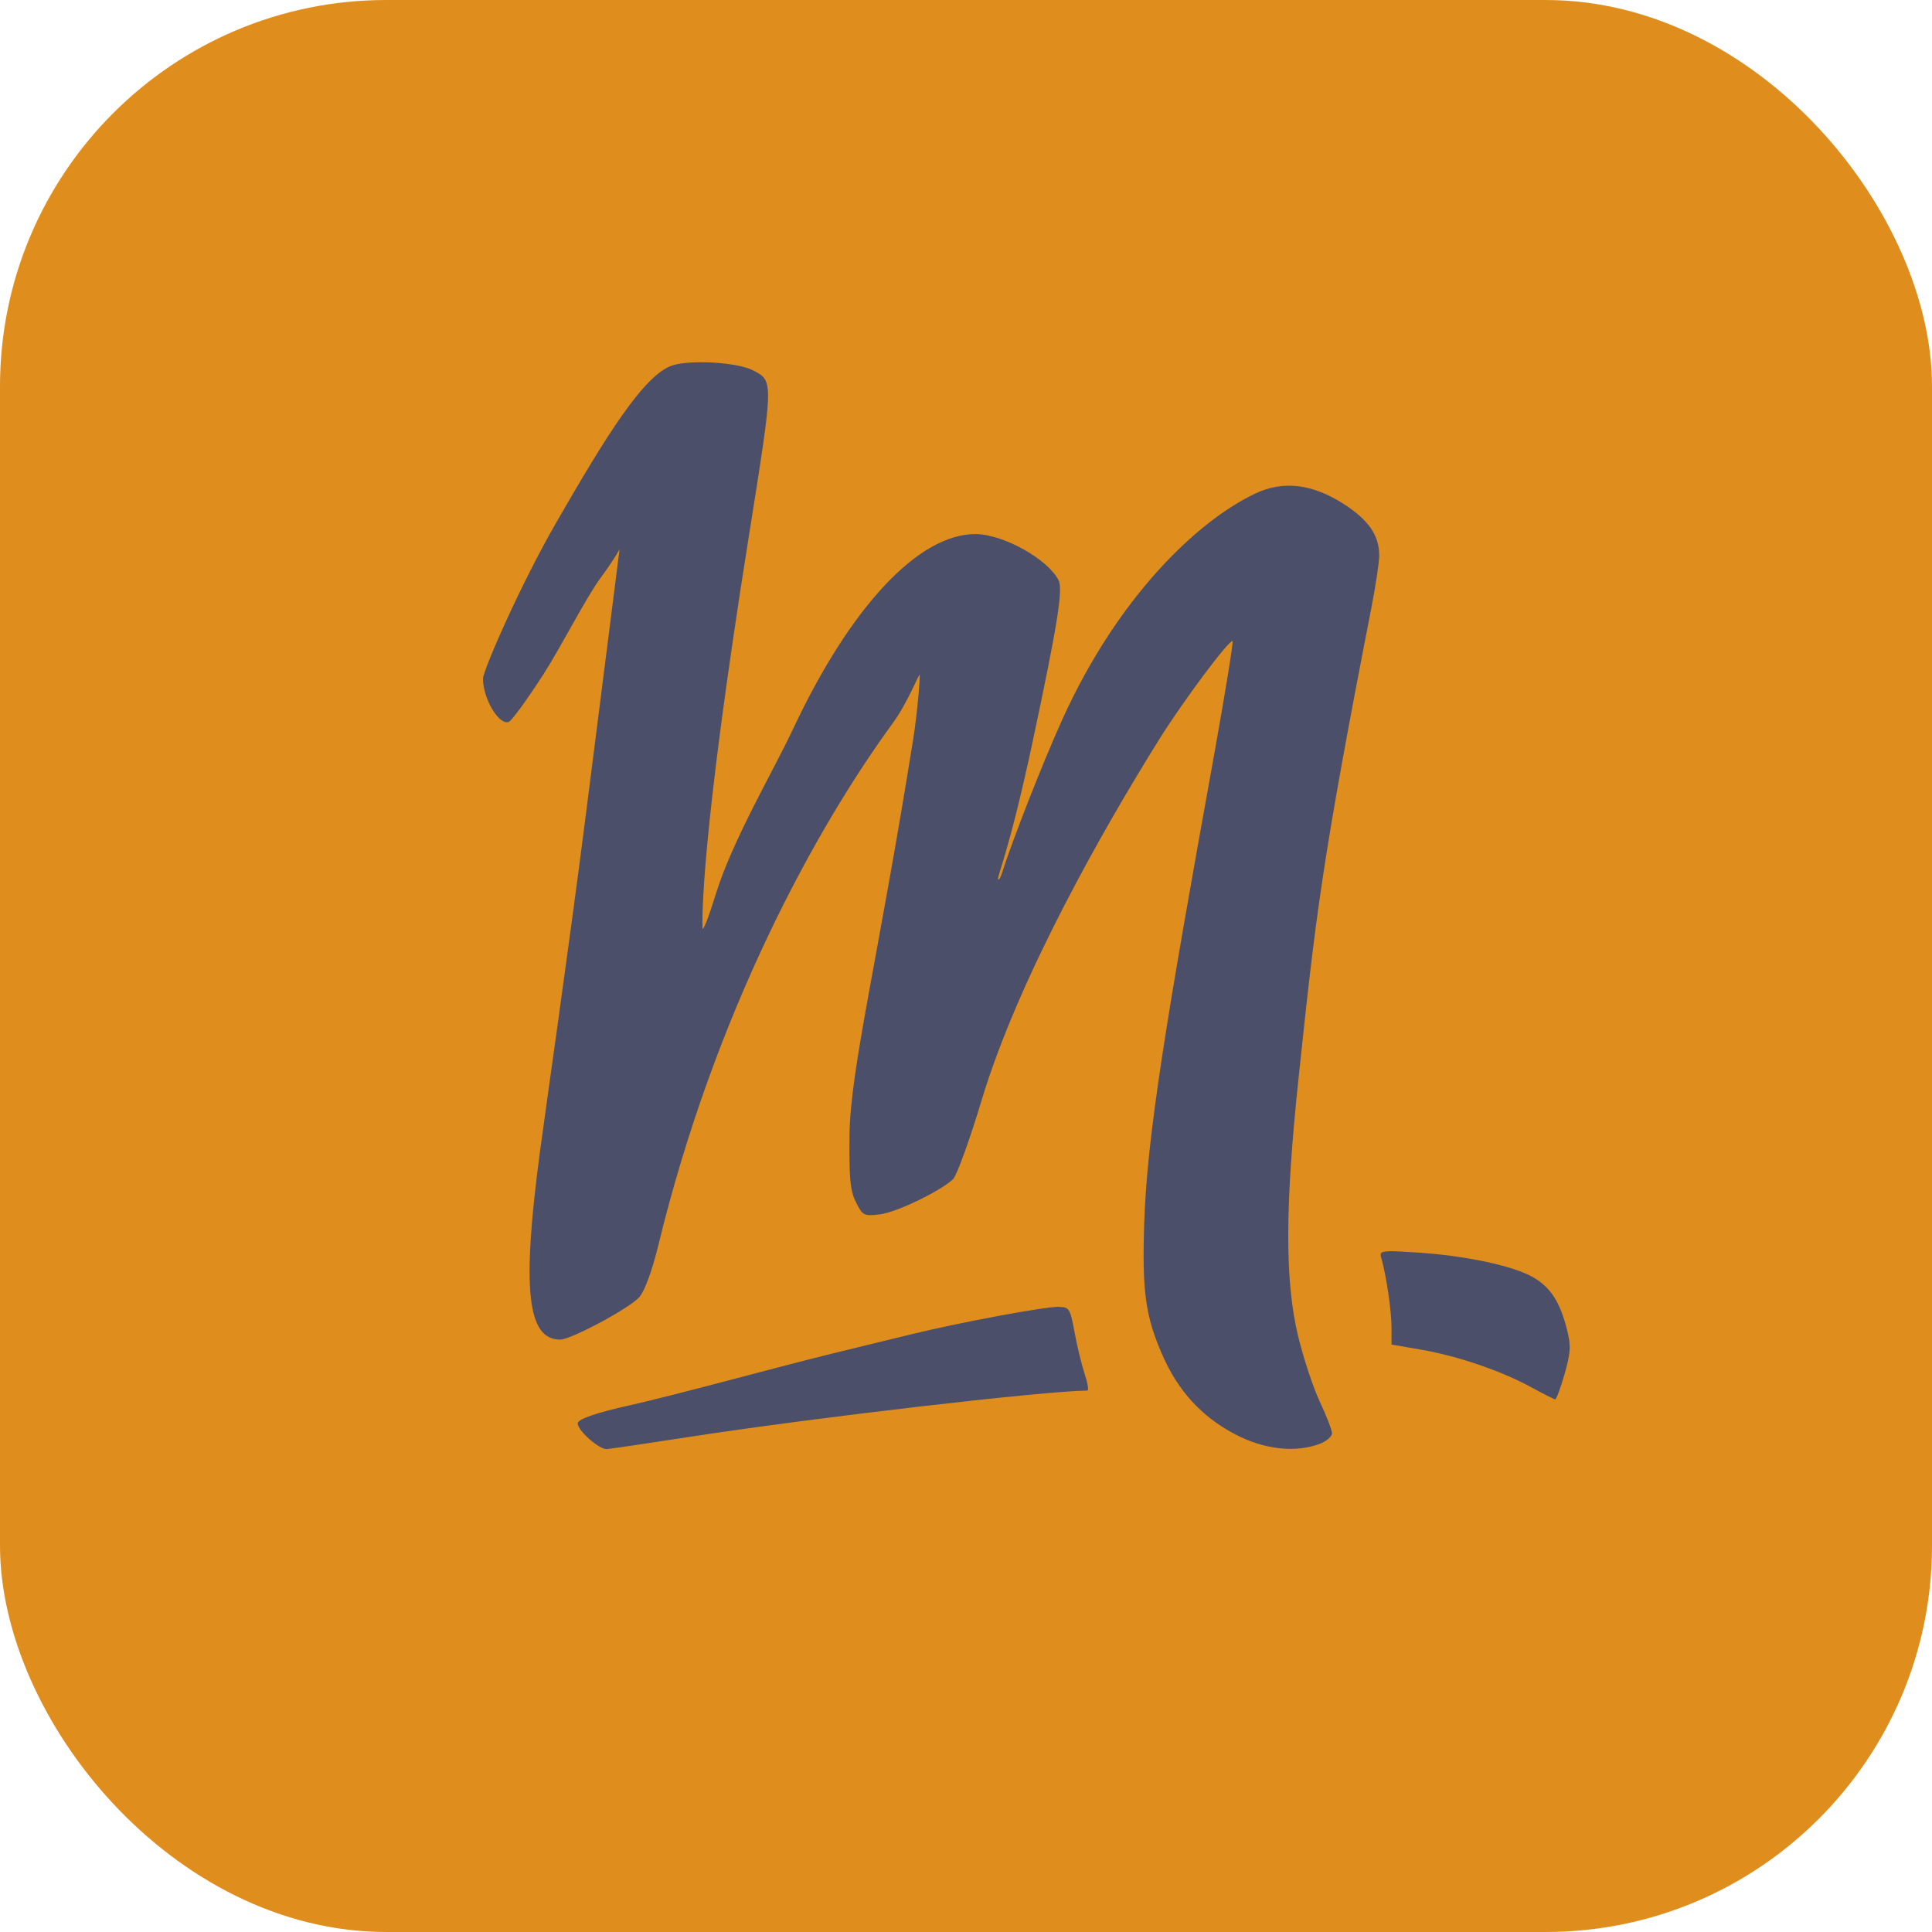 <svg xmlns="http://www.w3.org/2000/svg" width="16" height="16" version="1.1">
 <rect style="fill:#df8e1d" width="16" height="16" x="0" y="0" rx="3.2" ry="3.2"/>
 <path style="fill:#4c4f69" d="m 5.73,3.002 c -0.06,0.003 -0.113,0.01 -0.154,0.022 C 5.337,3.093 5.015,3.619 4.608,4.325 4.312,4.838 4,5.552 4,5.621 4,5.787 4.134,6.011 4.214,5.978 4.239,5.968 4.371,5.786 4.507,5.574 4.643,5.362 4.851,4.955 4.968,4.794 5.048,4.686 5.099,4.606 5.131,4.549 5.12,4.634 4.995,5.615 4.854,6.73 4.712,7.846 4.519,9.183 4.472,9.536 4.32,10.674 4.365,11.094 4.639,11.094 c 0.091,0 0.578,-0.262 0.656,-0.352 0.045,-0.053 0.105,-0.217 0.157,-0.429 C 5.92,8.387 6.751,6.868 7.395,5.987 7.511,5.829 7.61,5.582 7.616,5.588 c 0.006,0.006 -0.018,0.311 -0.052,0.526 -0.291,1.825 -0.524,2.746 -0.529,3.293 -0.003,0.357 0.006,0.454 0.054,0.55 0.055,0.11 0.066,0.116 0.197,0.1 C 7.423,10.041 7.788,9.865 7.893,9.765 7.923,9.736 8.03,9.443 8.129,9.113 8.438,8.087 9.151,6.843 9.599,6.125 9.799,5.804 10.186,5.287 10.208,5.31 c 0.007,0.008 -0.061,0.426 -0.151,0.929 -0.405,2.239 -0.557,3.168 -0.581,3.886 -0.019,0.568 0.01,0.779 0.152,1.1 0.13,0.295 0.321,0.504 0.593,0.649 0.245,0.131 0.505,0.159 0.707,0.084 0.056,-0.021 0.103,-0.061 0.103,-0.088 0,-0.027 -0.046,-0.145 -0.101,-0.262 -0.055,-0.117 -0.136,-0.362 -0.18,-0.545 -0.109,-0.455 -0.109,-1.066 0.004,-2.133 0.142,-1.344 0.19,-1.776 0.601,-3.885 0.037,-0.188 0.067,-0.387 0.067,-0.443 0,-0.168 -0.085,-0.293 -0.292,-0.427 C 10.869,4.007 10.628,3.978 10.398,4.086 9.91,4.317 9.256,4.949 8.8,5.953 8.644,6.296 8.39,6.942 8.298,7.23 8.287,7.267 8.272,7.29 8.266,7.282 8.253,7.268 8.358,7.055 8.553,6.137 8.756,5.184 8.805,4.882 8.767,4.806 8.678,4.63 8.31,4.425 8.08,4.423 7.608,4.421 7.043,5.024 6.566,6.041 6.405,6.384 6.065,6.959 5.927,7.408 5.868,7.598 5.819,7.723 5.818,7.685 5.816,7.618 5.797,6.977 6.205,4.42 6.407,3.15 6.407,3.156 6.238,3.068 6.143,3.018 5.909,2.992 5.73,3.002 Z m 5.776,7.361 c -0.077,0.001 -0.078,0.016 -0.067,0.055 0.04,0.135 0.085,0.438 0.085,0.575 v 0.142 l 0.249,0.043 c 0.302,0.053 0.657,0.174 0.905,0.309 0.101,0.055 0.191,0.101 0.201,0.102 0.01,8.59e-4 0.045,-0.094 0.078,-0.209 0.051,-0.181 0.054,-0.232 0.021,-0.366 -0.058,-0.23 -0.136,-0.352 -0.279,-0.435 -0.165,-0.096 -0.559,-0.18 -0.961,-0.206 -0.114,-0.007 -0.187,-0.012 -0.233,-0.011 z m -2.735,0.459 c -0.128,0 -0.824,0.13 -1.228,0.229 -0.189,0.046 -0.476,0.116 -0.636,0.155 -0.16,0.039 -0.547,0.139 -0.859,0.222 -0.312,0.083 -0.684,0.177 -0.827,0.209 -0.279,0.061 -0.438,0.116 -0.437,0.151 0.001,0.059 0.174,0.213 0.239,0.213 0.016,0 0.33,-0.046 0.698,-0.103 1.033,-0.159 2.917,-0.378 3.284,-0.382 0.013,-1.38e-4 0.003,-0.062 -0.022,-0.137 -0.025,-0.075 -0.063,-0.231 -0.084,-0.346 -0.036,-0.195 -0.044,-0.209 -0.127,-0.209 z"/>
</svg>
